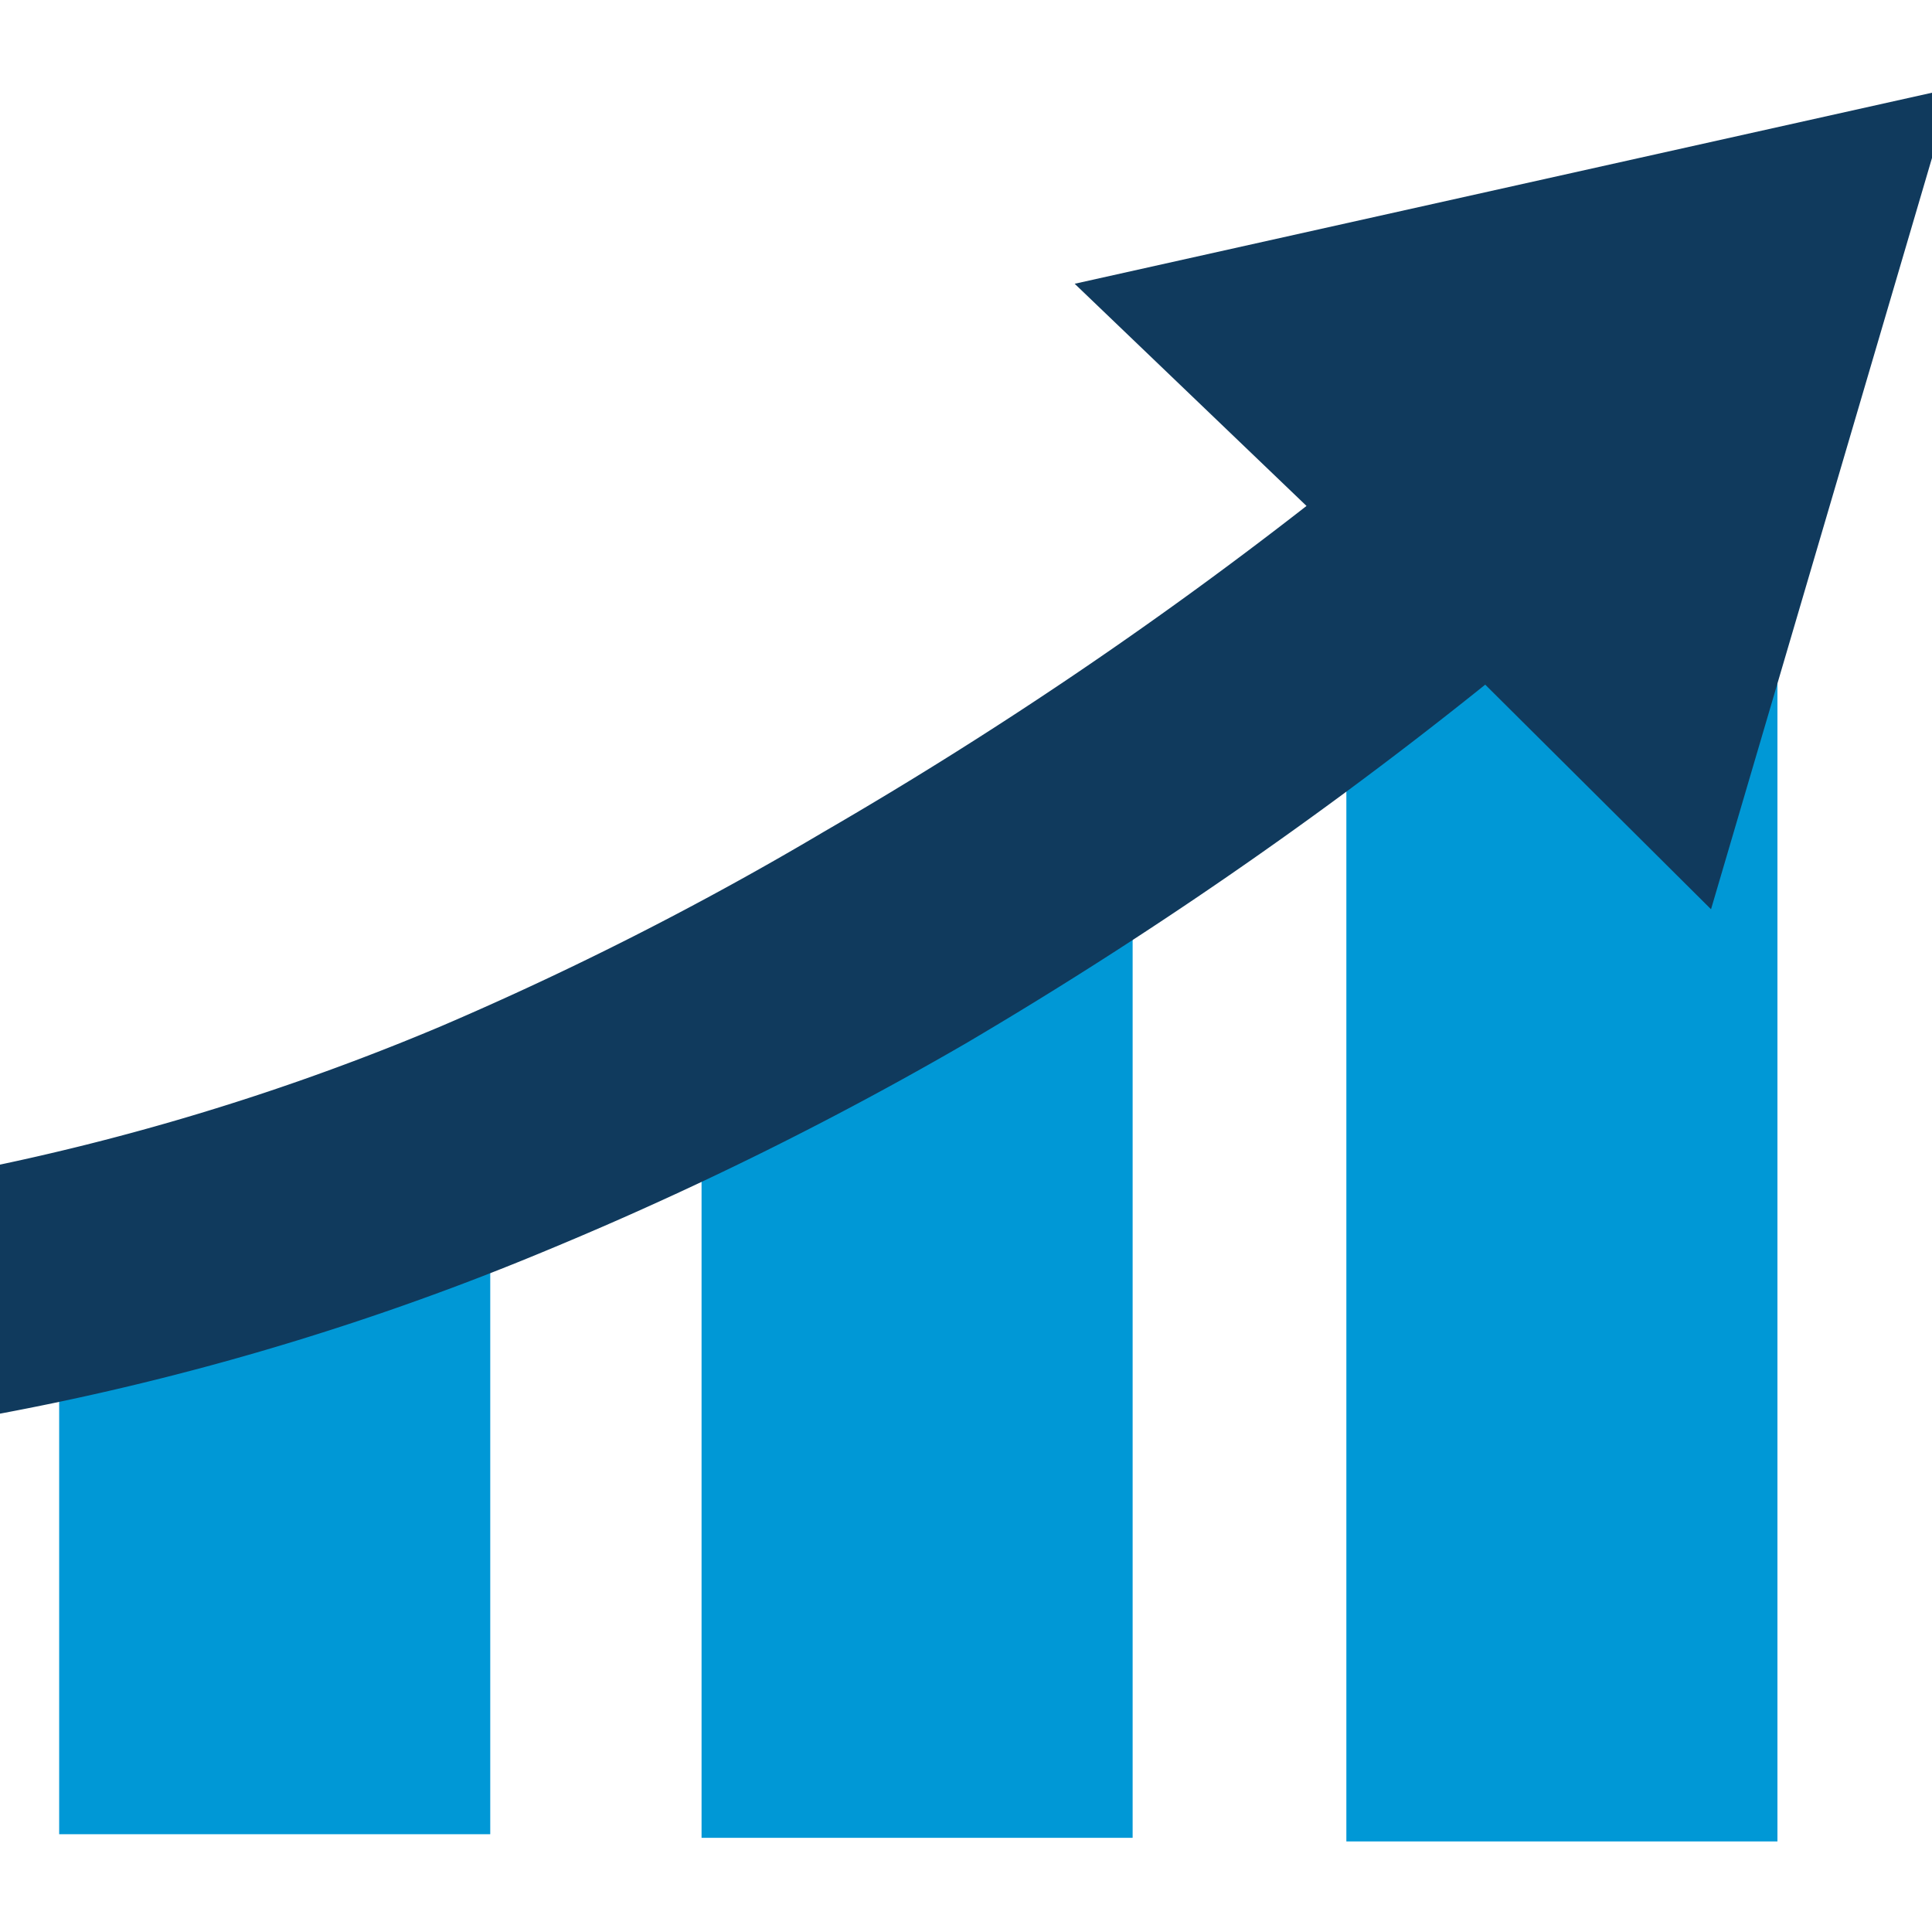 <svg id="Ebene_1" data-name="Ebene 1" xmlns="http://www.w3.org/2000/svg" width="16" height="16" viewBox="0 0 16 16"><defs><style>.cls-1{fill:#0098d6;}.cls-2{fill:#103a5d;}</style></defs><title>charts</title><path class="cls-1" d="M4.06,10v5.19H.49V10A9.47,9.47,0,0,0,4.06,10Z"/><path class="cls-1" d="M9.38,7.67v7.55H5.81V9.59A13.11,13.11,0,0,0,9.38,7.67Z"/><path class="cls-1" d="M14.72,2.25v13H11.15V6.15a23.8,23.8,0,0,0,3.17-3.9Z"/><path class="cls-2" d="M16.17.73l-2,6.8L12.3,5.67A36.26,36.26,0,0,1,8,8.64a29.17,29.17,0,0,1-3.46,1.71A22.59,22.59,0,0,1-2.1,12a18.53,18.53,0,0,1-3.07,0A17.09,17.09,0,0,1-8,11.6a16.71,16.71,0,0,1-3.16-1.09,9.54,9.54,0,0,1-1.5-.85l1.27-1.61h0a8.41,8.41,0,0,0,1.15.64A14.8,14.8,0,0,0-5.06,10a16.37,16.37,0,0,0,2.71,0,20.16,20.16,0,0,0,6-1.5A27.29,27.29,0,0,0,6.82,6.89a35.23,35.23,0,0,0,4-2.7L8.9,2.35Z"/></svg>